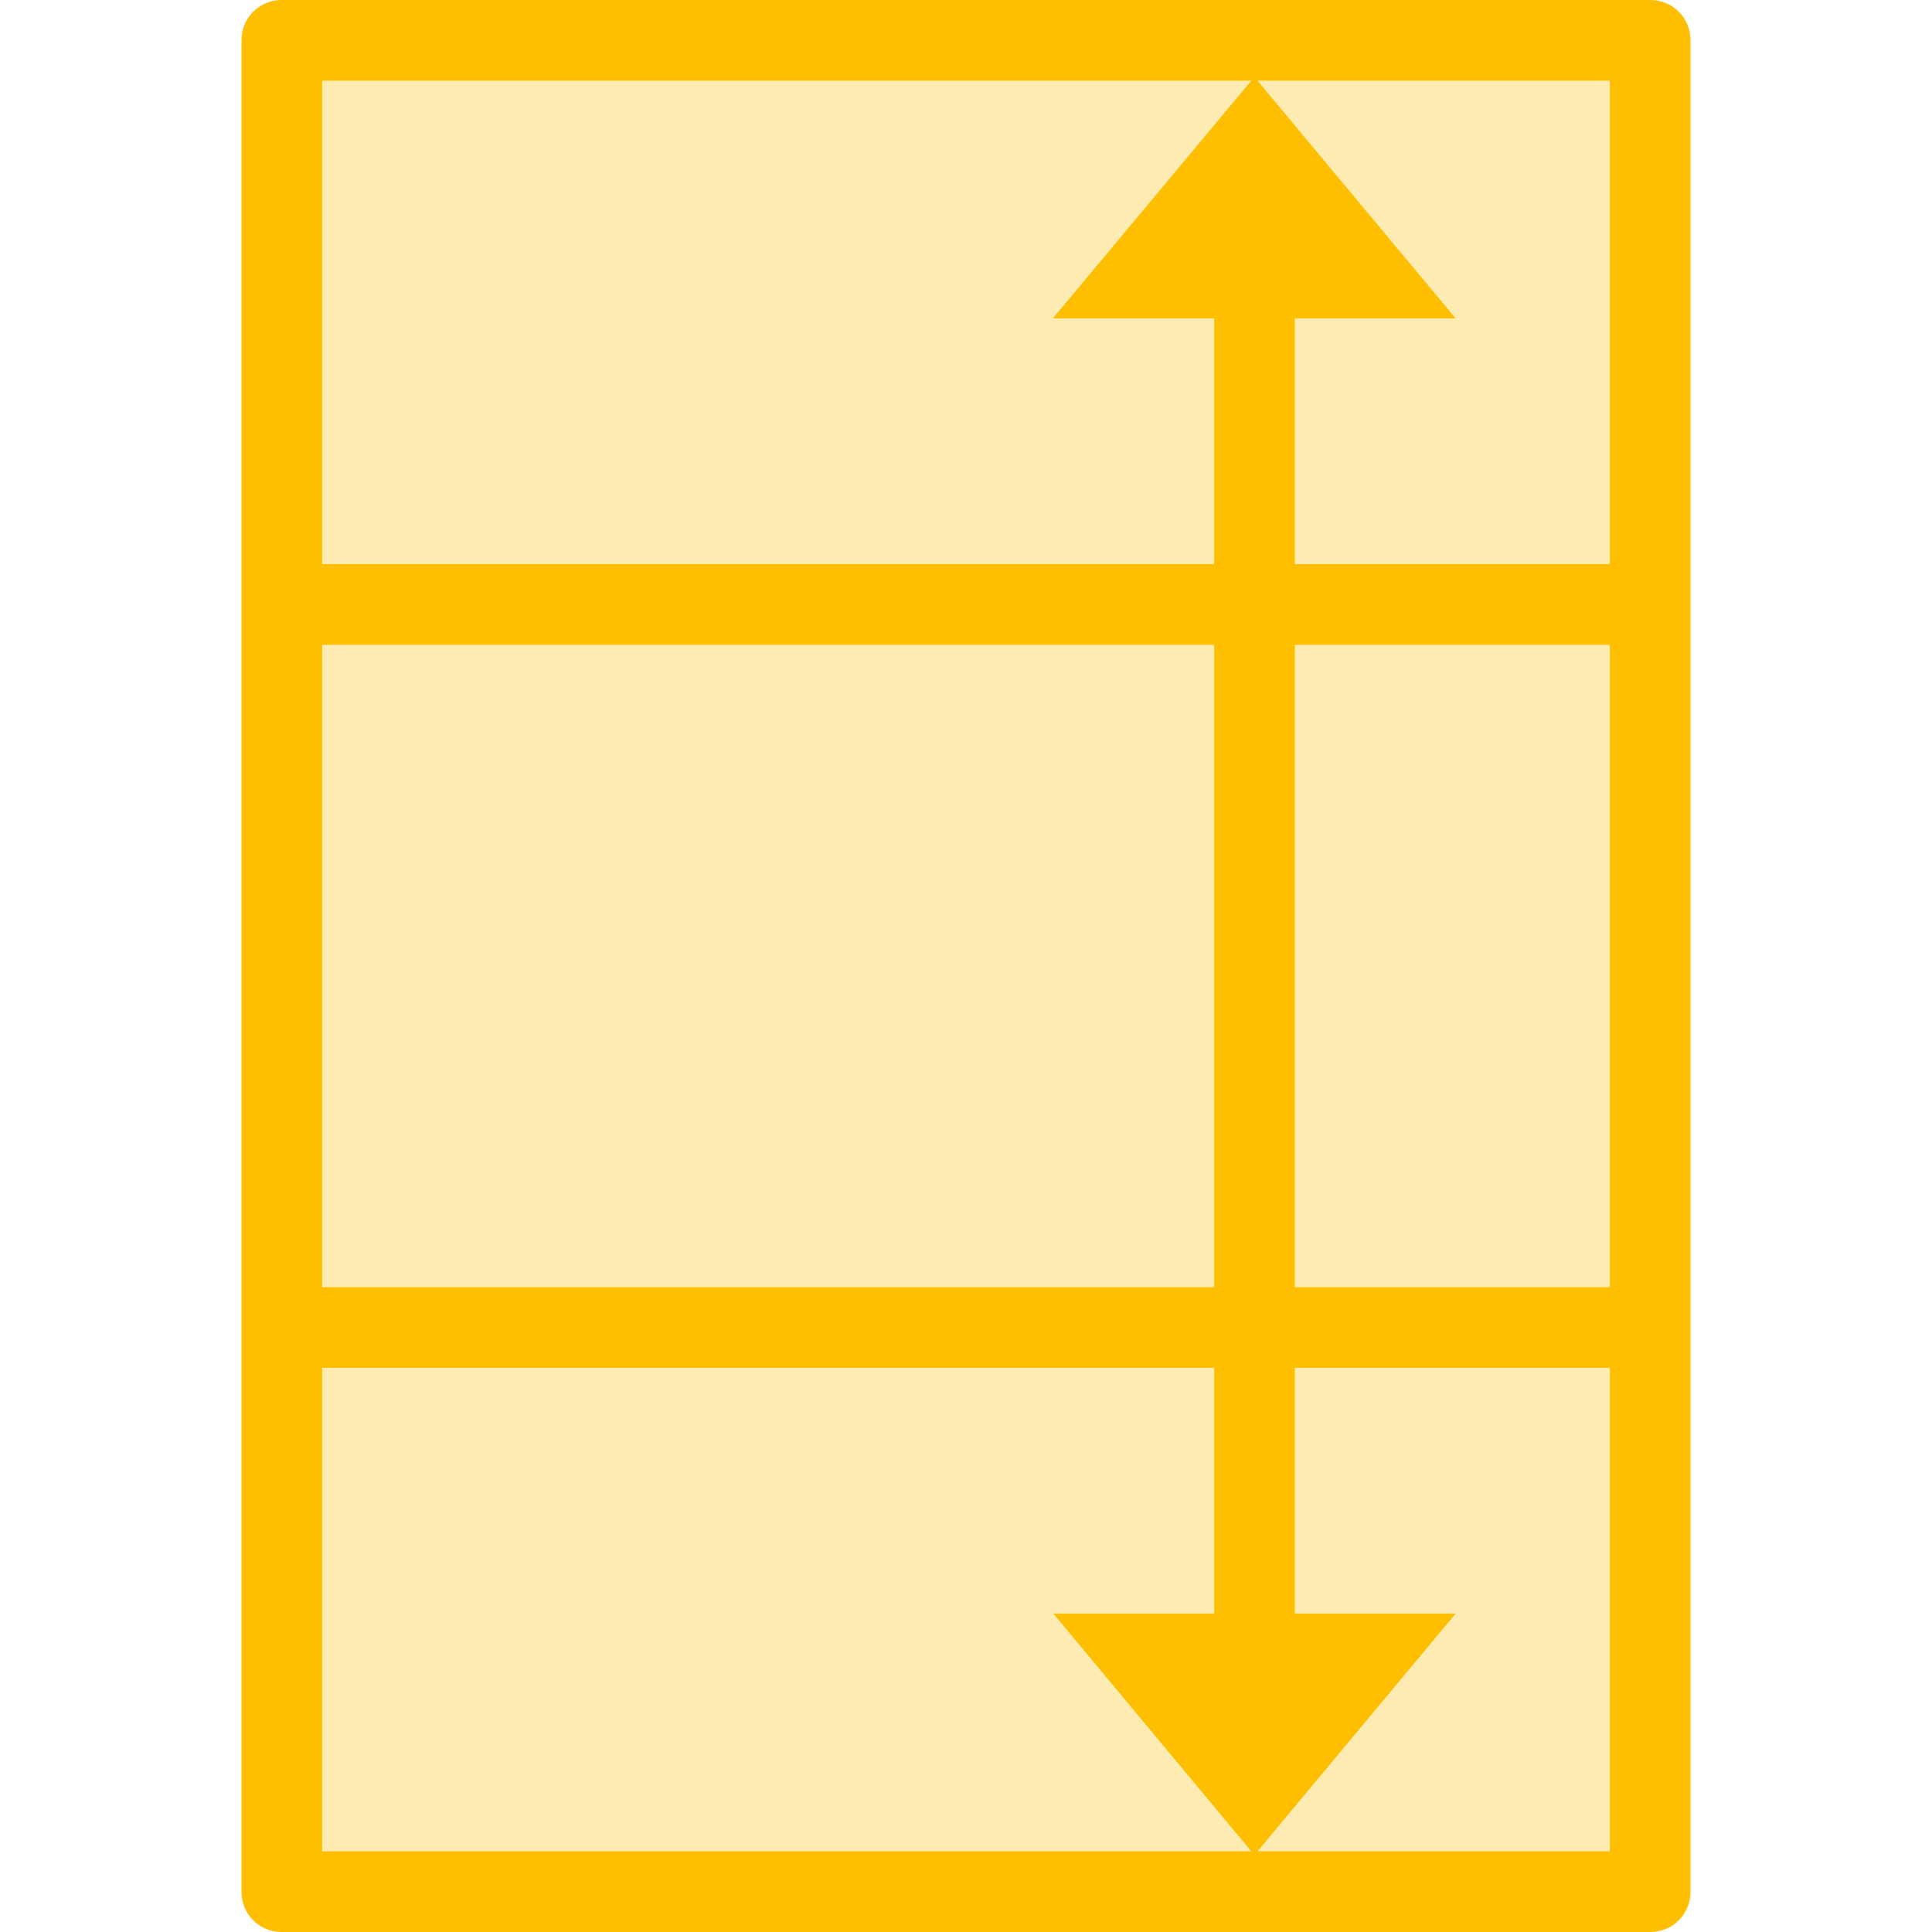 <svg xmlns="http://www.w3.org/2000/svg" xmlns:xlink="http://www.w3.org/1999/xlink" width="16" height="16" viewBox="0 0 16 16" version="1.1">
<defs>
<filter id="alpha" filterUnits="objectBoundingBox" x="0%" y="0%" width="100%" height="100%">
  <feColorMatrix type="matrix" in="SourceGraphic" values="0 0 0 0 1 0 0 0 0 1 0 0 0 0 1 0 0 0 1 0"/>
</filter>
<mask id="mask0">
  <g filter="url(#alpha)">
<rect x="0" y="0" width="16" height="16" style="fill:rgb(0%,0%,0%);fill-opacity:0.3;stroke:none;"/>
  </g>
</mask>
<clipPath id="clip1">
  <rect x="0" y="0" width="16" height="16"/>
</clipPath>
<g id="surface5" clip-path="url(#clip1)">
<path style=" stroke:none;fill-rule:nonzero;fill:rgb(100%,74.902%,0%);fill-opacity:1;" d="M 2.66 0.66 L 2.66 15.34 L 13.34 15.34 L 13.34 0.66 Z M 2.66 0.66 "/>
</g>
</defs>
<g id="surface1">
<path style=" stroke:none;fill-rule:nonzero;fill:rgb(100%,74.902%,0%);fill-opacity:1;" d="M 2.332 0 C 2.148 0 2 0.148 2 0.332 L 2 15.668 C 2 15.852 2.148 16 2.332 16 L 13.668 16 C 13.852 16 14 15.852 14 15.668 L 14 0.332 C 14 0.148 13.852 0 13.668 0 Z M 2.668 0.668 L 10.363 0.668 L 8.719 2.637 L 10.055 2.637 L 10.055 4.672 L 2.668 4.672 Z M 10.414 0.668 L 13.332 0.668 L 13.332 4.672 L 10.723 4.672 L 10.723 2.637 L 12.055 2.637 Z M 10.723 5.34 L 13.332 5.34 L 13.332 10.66 L 10.723 10.66 Z M 2.668 5.34 L 10.055 5.34 L 10.055 10.66 L 2.668 10.66 Z M 10.723 11.328 L 13.332 11.328 L 13.332 15.332 L 10.414 15.332 L 12.055 13.363 L 10.723 13.363 Z M 2.668 11.328 L 10.055 11.328 L 10.055 13.363 L 8.723 13.363 L 10.363 15.332 L 2.668 15.332 Z M 2.668 11.328 "/>
<use xlink:href="#surface5" mask="url(#mask0)"/>
</g>
</svg>
